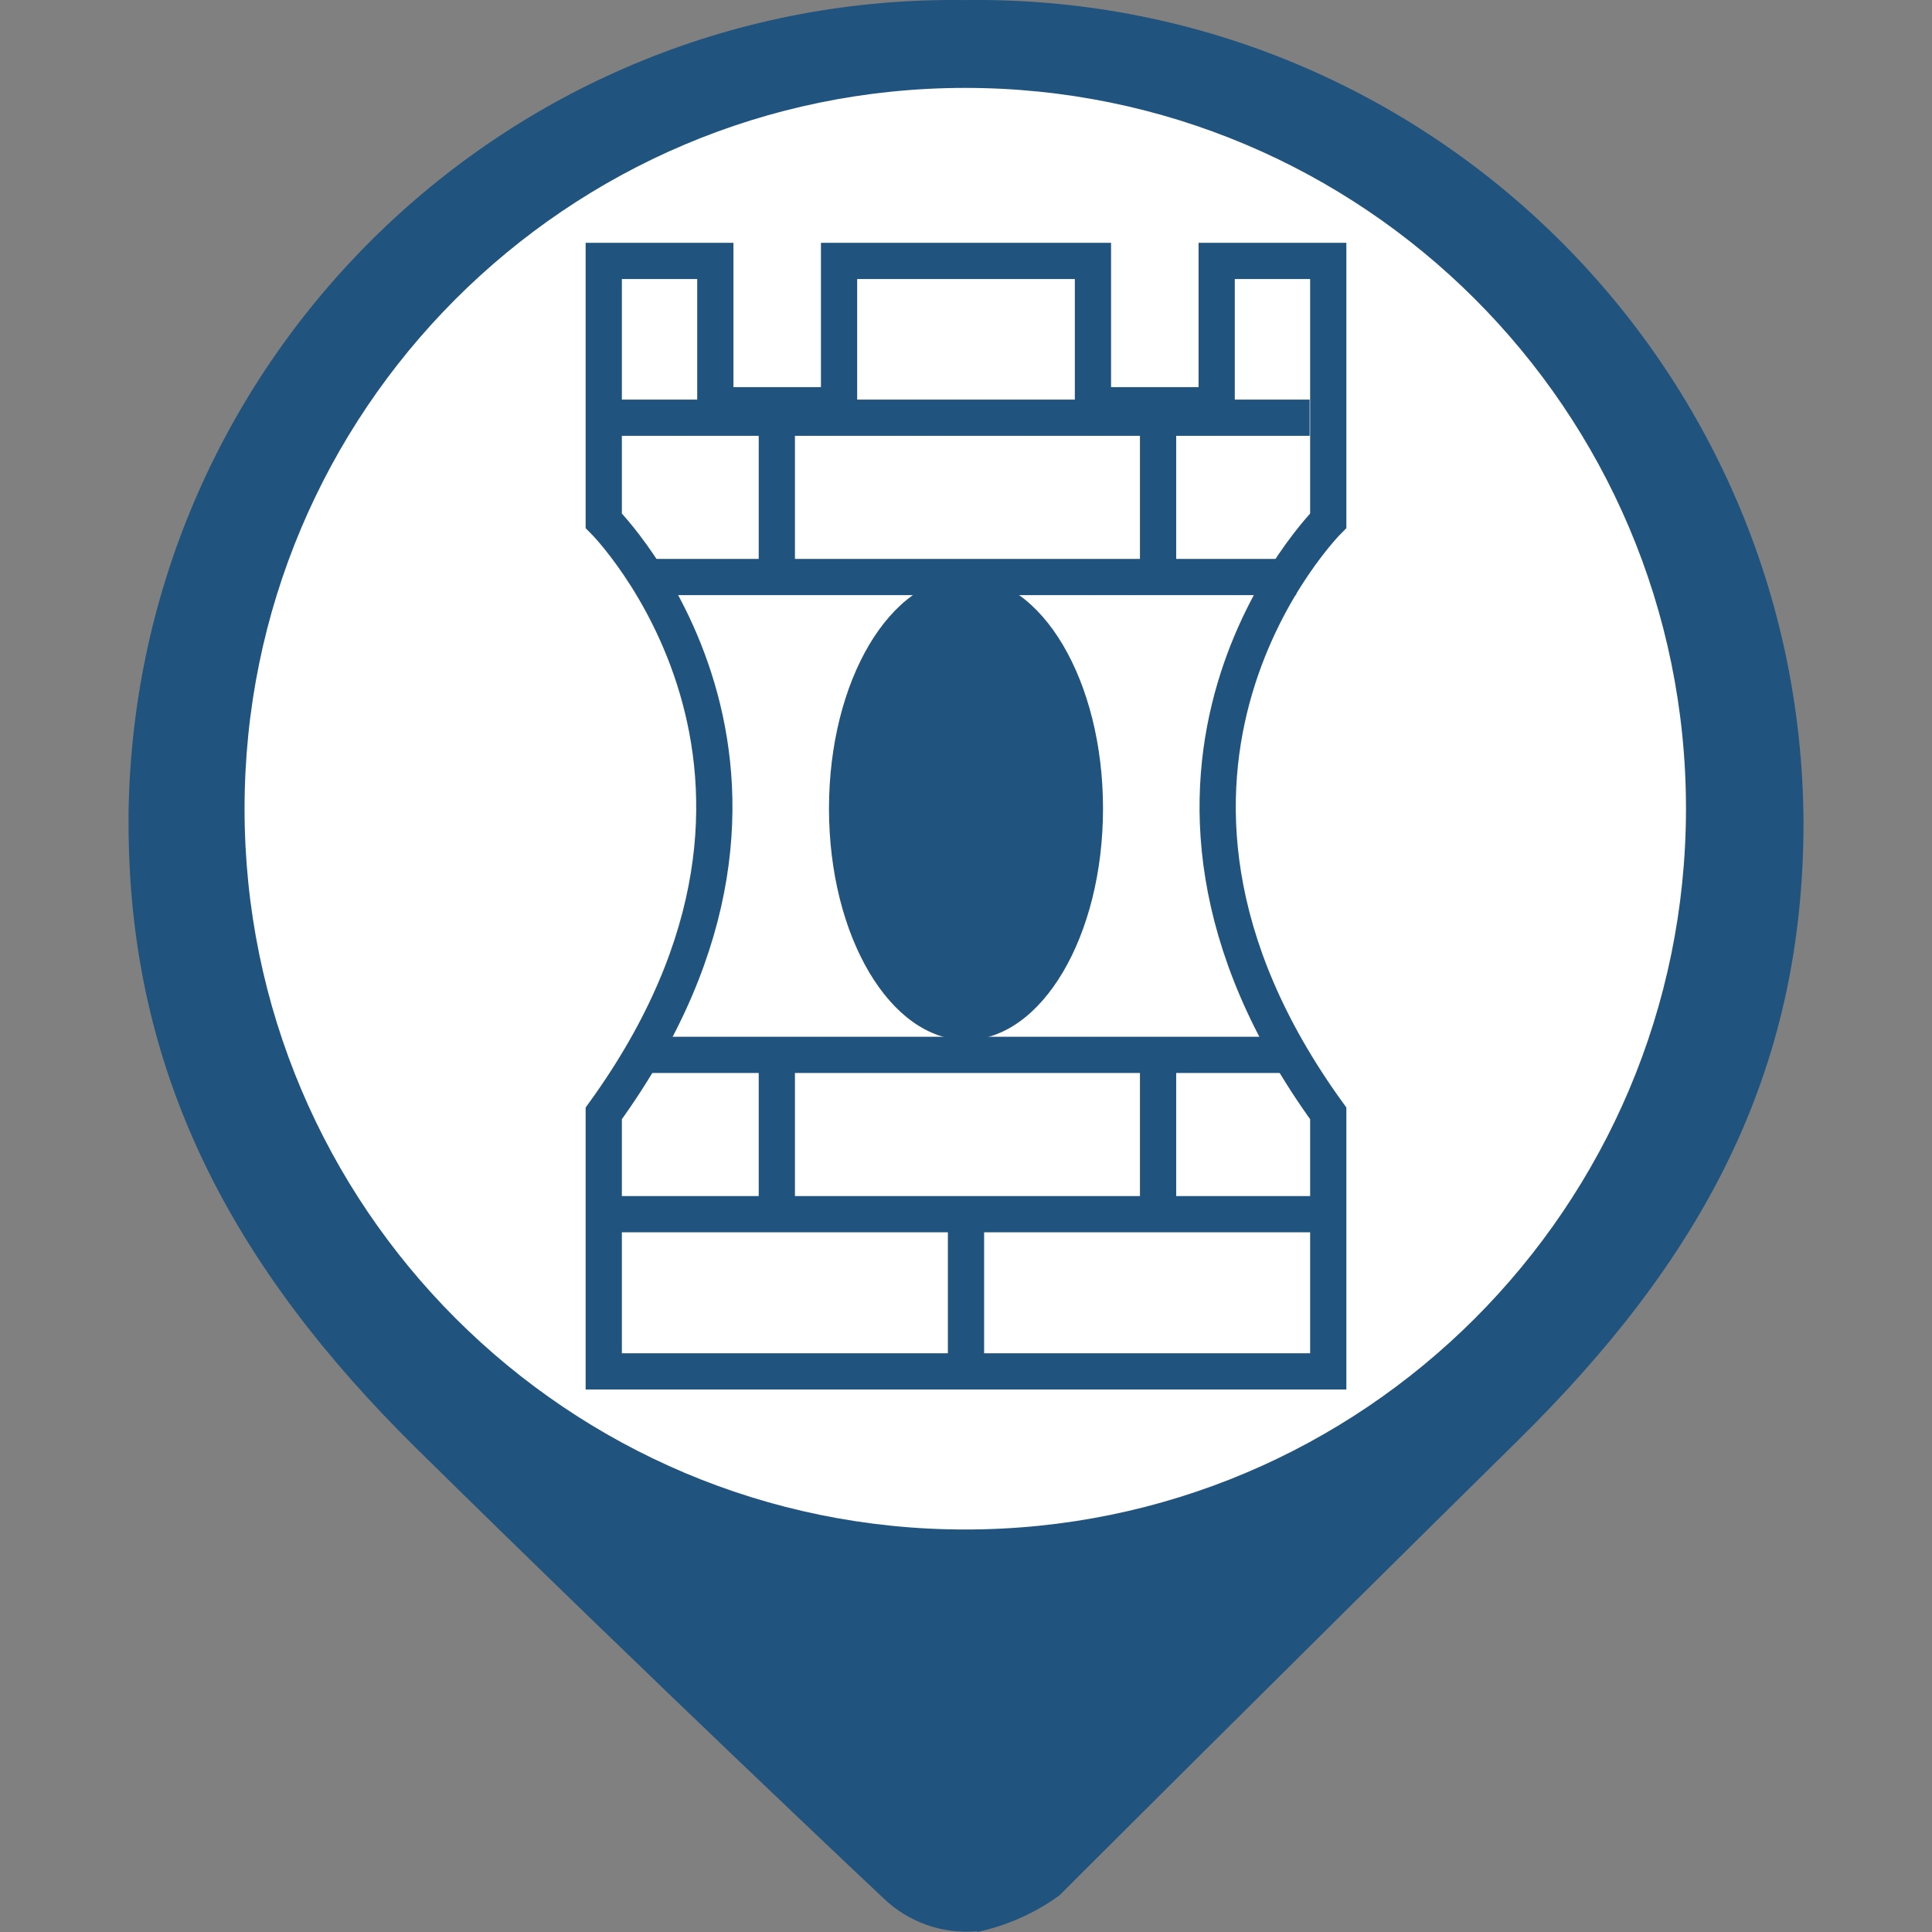 <?xml version="1.0" encoding="utf-8"?>
<!-- Generator: Adobe Illustrator 16.0.0, SVG Export Plug-In . SVG Version: 6.00 Build 0)  -->
<!DOCTYPE svg PUBLIC "-//W3C//DTD SVG 1.1//EN" "http://www.w3.org/Graphics/SVG/1.1/DTD/svg11.dtd">
<svg version="1.1" id="Capa_1" xmlns="http://www.w3.org/2000/svg" xmlns:xlink="http://www.w3.org/1999/xlink" x="0px" y="0px"
	 width="24px" height="24px" viewBox="0 0 24 24" enable-background="new 0 0 24 24" xml:space="preserve">
<rect x="0" y="0" width="24" height="24" fill="#808080" stroke="none"/>
<circle fill="#FFFFFF" stroke="#FFFFFF" stroke-miterlimit="10" cx="12.001" cy="10.25" r="9"/>
<g id="Capa_1_1_" display="none">
	<circle display="inline" fill="#9A7D22" cx="12" cy="10.4" r="10"/>
</g>
<g id="Capa_3">
	<path fill="#20547E" d="M11.997,0.001L11.997,0.001c-5.66-0.085-10.315,4.434-10.4,10.093c0,0.044,0,0.089,0,0.133
		c0,3.126,1.311,5.527,3.563,7.753c2.972,2.929,5.813,5.599,5.813,5.599c0.311,0.3,0.736,0.45,1.167,0.412v-0.412l0,0V24
		c0.367-0.079,0.715-0.232,1.021-0.455c0,0,2.741-2.74,5.696-5.652c2.254-2.221,3.547-4.533,3.547-7.677
		C22.376,4.547,17.759-0.027,12.09,0C12.06,0,12.028,0,11.997,0.001z M11.997,19c-4.946,0.003-8.957-4.004-8.959-8.949
		c-0.003-4.945,4.003-8.956,8.948-8.959c4.944-0.002,8.956,4.003,8.958,8.949c0,0.003,0,0.007,0,0.011
		C20.939,14.995,16.936,19,11.991,19H11.997z"/>
</g>
<path fill="none" stroke="#20547E" stroke-width="0.45" stroke-miterlimit="10" d="M11.478,3.241h-1.055v1.793H8.886V3.241H7.5
	v3.227c0,0,3.091,3.092,0,7.363v3.205h4.498h0.21H16.5v-3.205c-3.091-4.271,0-7.363,0-7.363V3.241h-1.386v1.793h-1.537V3.241h-0.611
	H11.478z"/>
<line fill="none" stroke="#20547E" stroke-width="0.45" stroke-miterlimit="10" x1="7.588" y1="5.189" x2="16.269" y2="5.189"/>
<line fill="none" stroke="#20547E" stroke-width="0.45" stroke-miterlimit="10" x1="8.033" y1="7.168" x2="16.101" y2="7.168"/>
<line fill="none" stroke="#20547E" stroke-width="0.45" stroke-miterlimit="10" x1="8.047" y1="13.104" x2="16.101" y2="13.104"/>
<line fill="none" stroke="#20547E" stroke-width="0.45" stroke-miterlimit="10" x1="7.716" y1="15.083" x2="16.395" y2="15.083"/>
<line fill="none" stroke="#20547E" stroke-width="0.45" stroke-miterlimit="10" x1="9.65" y1="5.189" x2="9.65" y2="7.168"/>
<line fill="none" stroke="#20547E" stroke-width="0.45" stroke-miterlimit="10" x1="14.386" y1="5.189" x2="14.386" y2="7.168"/>
<line fill="none" stroke="#20547E" stroke-width="0.45" stroke-miterlimit="10" x1="14.386" y1="13.084" x2="14.386" y2="15.062"/>
<line fill="none" stroke="#20547E" stroke-width="0.45" stroke-miterlimit="10" x1="9.65" y1="13.084" x2="9.65" y2="15.062"/>
<line fill="none" stroke="#20547E" stroke-width="0.45" stroke-miterlimit="10" x1="12" y1="15.083" x2="12" y2="17.063"/>
<ellipse fill="#20547E" cx="12" cy="10.044" rx="1.702" ry="2.875"/>
</svg>
